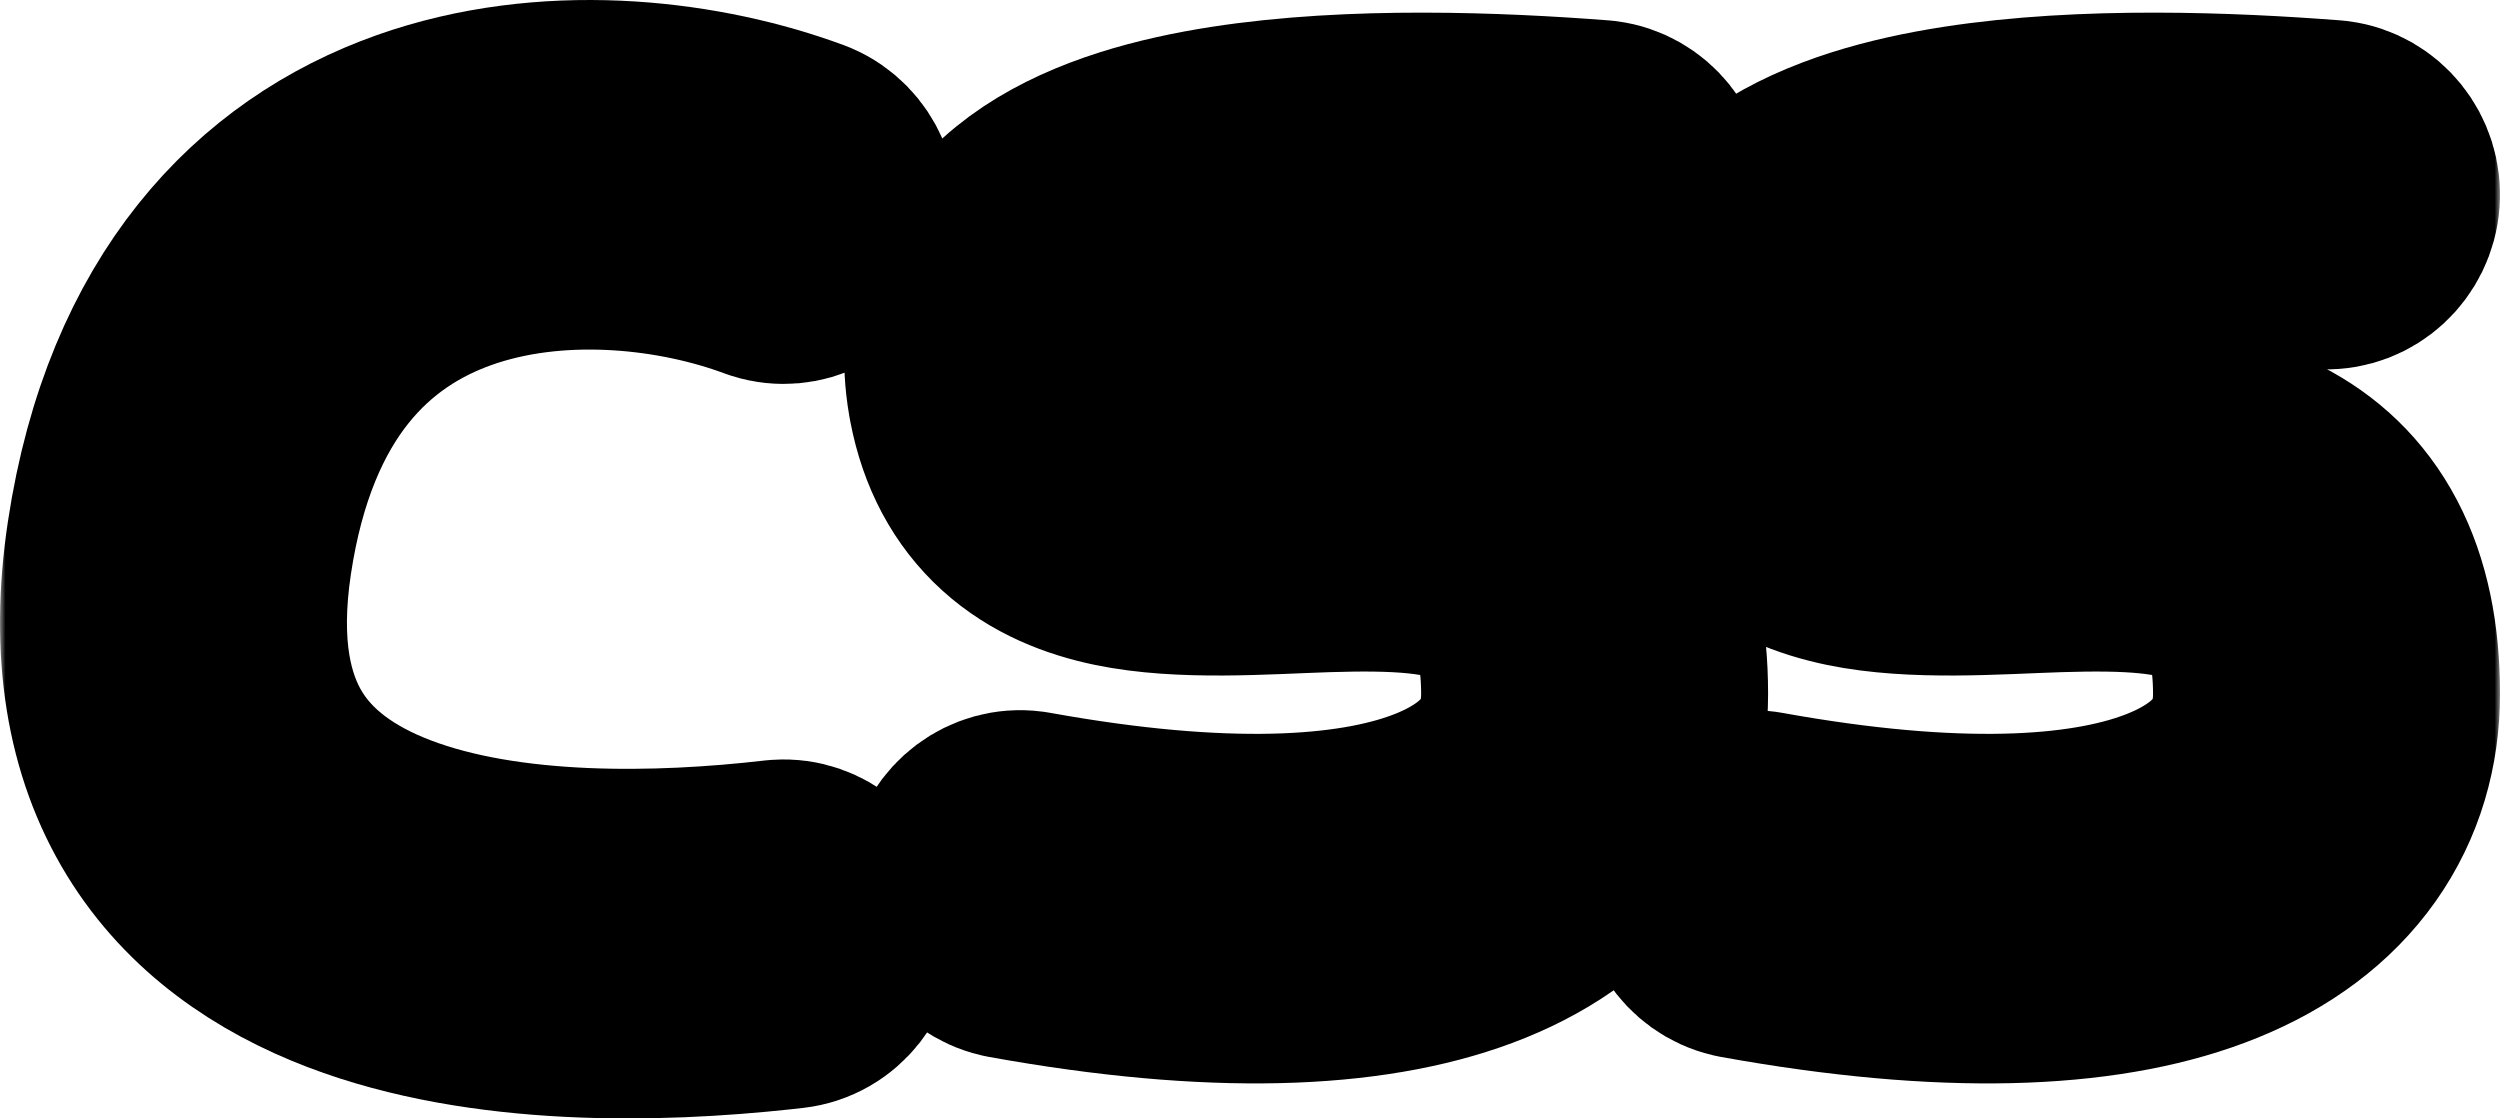 <svg width="228" height="102" viewBox="0 0 228 102" fill="none" xmlns="http://www.w3.org/2000/svg">
<mask id="path-1-outside-1_12_38" maskUnits="userSpaceOnUse" x="0" y="-1" width="228" height="104" fill="black">
<rect fill="white" y="-1" width="228" height="104"/>
<path d="M37.698 12.63C49.846 8.323 63.177 9.887 72.564 13.168L73.46 13.49L73.739 13.601C76.576 14.823 78.006 18.116 76.942 21.102C75.877 24.089 72.709 25.675 69.765 24.752L69.481 24.654L68.754 24.393C61.144 21.739 50.576 20.64 41.52 23.852C32.705 26.977 24.598 34.404 22.116 50.862C20.878 59.075 22.195 64.55 24.496 68.308C26.829 72.119 30.636 74.919 35.712 76.858C46.115 80.831 60.125 80.534 70.817 79.3L71.115 79.274C74.189 79.079 76.904 81.377 77.255 84.535C77.616 87.794 75.319 90.736 72.125 91.105L71.074 91.222C60.065 92.412 44.336 92.836 31.631 87.983C24.948 85.431 18.702 81.266 14.622 74.603C10.511 67.887 9.053 59.376 10.609 49.056C13.716 28.45 24.626 17.265 37.698 12.63Z"/>
<path d="M109.823 12.706C121.028 10.616 134.555 11.027 144.027 11.689L145.865 11.824L146.164 11.854C149.219 12.249 151.467 15.024 151.233 18.193C150.999 21.362 148.369 23.762 145.29 23.685L144.991 23.67L143.186 23.538C133.949 22.896 121.643 22.577 111.916 24.391C106.66 25.372 102.909 26.848 100.757 28.6C99.759 29.414 99.225 30.188 98.946 30.908C98.674 31.61 98.504 32.614 98.768 34.133L98.835 34.484C99.188 36.187 99.804 37.036 100.378 37.556C101.081 38.193 102.236 38.794 104.188 39.201C108.432 40.084 113.819 39.646 120.654 39.431C126.761 39.238 134.375 39.214 140.46 42.339C143.716 44.011 146.543 46.571 148.486 50.279C150.385 53.905 151.249 58.262 151.249 63.286C151.249 67.965 149.991 72.504 147.201 76.446C144.429 80.364 140.389 83.35 135.349 85.389C125.749 89.274 111.971 89.96 93.795 86.869L92.022 86.558L91.728 86.497C88.727 85.793 86.762 82.803 87.305 79.674C87.848 76.544 90.7 74.424 93.756 74.814L94.052 74.861L95.74 75.156C112.986 78.086 124.304 77.079 131.058 74.347C134.459 72.97 136.532 71.23 137.762 69.492C138.974 67.779 139.607 65.734 139.607 63.286C139.607 59.598 138.967 57.31 138.218 55.88C137.513 54.534 136.547 53.629 135.225 52.95C132.153 51.373 127.469 51.1 121.013 51.304C115.284 51.485 107.84 52.086 101.86 50.841C98.7 50.183 95.395 48.928 92.648 46.44C89.902 43.951 88.147 40.622 87.377 36.6L87.305 36.208C86.715 32.816 86.953 29.547 88.12 26.538C89.28 23.546 91.218 21.169 93.495 19.315C97.895 15.732 103.915 13.808 109.823 12.706Z"/>
<path d="M176.573 12.706C187.779 10.616 201.305 11.027 210.778 11.689L212.616 11.824L212.915 11.854C215.97 12.249 218.217 15.024 217.983 18.193C217.749 21.362 215.119 23.762 212.041 23.685L211.741 23.67L209.937 23.538C200.7 22.896 188.393 22.577 178.667 24.391C173.411 25.372 169.66 26.848 167.508 28.6C166.509 29.414 165.976 30.188 165.696 30.908C165.424 31.61 165.255 32.614 165.519 34.133L165.586 34.484C165.938 36.187 166.554 37.036 167.129 37.556C167.831 38.193 168.987 38.794 170.939 39.201C175.182 40.084 180.569 39.646 187.404 39.431C193.512 39.238 201.126 39.214 207.21 42.339C210.466 44.011 213.294 46.571 215.236 50.279C217.136 53.905 218 58.262 218 63.286C218 67.965 216.742 72.504 213.952 76.446C211.179 80.364 207.139 83.35 202.1 85.389C192.499 89.274 178.721 89.96 160.545 86.869L158.772 86.558L158.479 86.497C155.478 85.793 153.512 82.803 154.055 79.674C154.598 76.544 157.451 74.424 160.507 74.814L160.802 74.861L162.49 75.156C179.737 78.086 191.055 77.079 197.808 74.347C201.209 72.97 203.283 71.23 204.512 69.492C205.724 67.779 206.357 65.734 206.357 63.286C206.357 59.598 205.718 57.31 204.969 55.88C204.263 54.534 203.297 53.629 201.976 52.95C198.904 51.373 194.22 51.1 187.763 51.304C182.034 51.485 174.59 52.086 168.611 50.841C165.451 50.183 162.145 48.928 159.399 46.44C156.652 43.951 154.898 40.622 154.127 36.6L154.055 36.208C153.466 32.816 153.703 29.547 154.87 26.538C156.03 23.546 157.969 21.169 160.246 19.315C164.646 15.732 170.666 13.808 176.573 12.706Z"/>
</mask>
<path d="M37.698 12.63C49.846 8.323 63.177 9.887 72.564 13.168L73.46 13.49L73.739 13.601C76.576 14.823 78.006 18.116 76.942 21.102C75.877 24.089 72.709 25.675 69.765 24.752L69.481 24.654L68.754 24.393C61.144 21.739 50.576 20.64 41.52 23.852C32.705 26.977 24.598 34.404 22.116 50.862C20.878 59.075 22.195 64.55 24.496 68.308C26.829 72.119 30.636 74.919 35.712 76.858C46.115 80.831 60.125 80.534 70.817 79.3L71.115 79.274C74.189 79.079 76.904 81.377 77.255 84.535C77.616 87.794 75.319 90.736 72.125 91.105L71.074 91.222C60.065 92.412 44.336 92.836 31.631 87.983C24.948 85.431 18.702 81.266 14.622 74.603C10.511 67.887 9.053 59.376 10.609 49.056C13.716 28.45 24.626 17.265 37.698 12.63Z" fill="#FFEA00"/>
<path d="M109.823 12.706C121.028 10.616 134.555 11.027 144.027 11.689L145.865 11.824L146.164 11.854C149.219 12.249 151.467 15.024 151.233 18.193C150.999 21.362 148.369 23.762 145.29 23.685L144.991 23.67L143.186 23.538C133.949 22.896 121.643 22.577 111.916 24.391C106.66 25.372 102.909 26.848 100.757 28.6C99.759 29.414 99.225 30.188 98.946 30.908C98.674 31.61 98.504 32.614 98.768 34.133L98.835 34.484C99.188 36.187 99.804 37.036 100.378 37.556C101.081 38.193 102.236 38.794 104.188 39.201C108.432 40.084 113.819 39.646 120.654 39.431C126.761 39.238 134.375 39.214 140.46 42.339C143.716 44.011 146.543 46.571 148.486 50.279C150.385 53.905 151.249 58.262 151.249 63.286C151.249 67.965 149.991 72.504 147.201 76.446C144.429 80.364 140.389 83.35 135.349 85.389C125.749 89.274 111.971 89.96 93.795 86.869L92.022 86.558L91.728 86.497C88.727 85.793 86.762 82.803 87.305 79.674C87.848 76.544 90.7 74.424 93.756 74.814L94.052 74.861L95.74 75.156C112.986 78.086 124.304 77.079 131.058 74.347C134.459 72.97 136.532 71.23 137.762 69.492C138.974 67.779 139.607 65.734 139.607 63.286C139.607 59.598 138.967 57.31 138.218 55.88C137.513 54.534 136.547 53.629 135.225 52.95C132.153 51.373 127.469 51.1 121.013 51.304C115.284 51.485 107.84 52.086 101.86 50.841C98.7 50.183 95.395 48.928 92.648 46.44C89.902 43.951 88.147 40.622 87.377 36.6L87.305 36.208C86.715 32.816 86.953 29.547 88.12 26.538C89.28 23.546 91.218 21.169 93.495 19.315C97.895 15.732 103.915 13.808 109.823 12.706Z" fill="#FFEA00"/>
<path d="M176.573 12.706C187.779 10.616 201.305 11.027 210.778 11.689L212.616 11.824L212.915 11.854C215.97 12.249 218.217 15.024 217.983 18.193C217.749 21.362 215.119 23.762 212.041 23.685L211.741 23.67L209.937 23.538C200.7 22.896 188.393 22.577 178.667 24.391C173.411 25.372 169.66 26.848 167.508 28.6C166.509 29.414 165.976 30.188 165.696 30.908C165.424 31.61 165.255 32.614 165.519 34.133L165.586 34.484C165.938 36.187 166.554 37.036 167.129 37.556C167.831 38.193 168.987 38.794 170.939 39.201C175.182 40.084 180.569 39.646 187.404 39.431C193.512 39.238 201.126 39.214 207.21 42.339C210.466 44.011 213.294 46.571 215.236 50.279C217.136 53.905 218 58.262 218 63.286C218 67.965 216.742 72.504 213.952 76.446C211.179 80.364 207.139 83.35 202.1 85.389C192.499 89.274 178.721 89.96 160.545 86.869L158.772 86.558L158.479 86.497C155.478 85.793 153.512 82.803 154.055 79.674C154.598 76.544 157.451 74.424 160.507 74.814L160.802 74.861L162.49 75.156C179.737 78.086 191.055 77.079 197.808 74.347C201.209 72.97 203.283 71.23 204.512 69.492C205.724 67.779 206.357 65.734 206.357 63.286C206.357 59.598 205.718 57.31 204.969 55.88C204.263 54.534 203.297 53.629 201.976 52.95C198.904 51.373 194.22 51.1 187.763 51.304C182.034 51.485 174.59 52.086 168.611 50.841C165.451 50.183 162.145 48.928 159.399 46.44C156.652 43.951 154.898 40.622 154.127 36.6L154.055 36.208C153.466 32.816 153.703 29.547 154.87 26.538C156.03 23.546 157.969 21.169 160.246 19.315C164.646 15.732 170.666 13.808 176.573 12.706Z" fill="#FFEA00"/>
<path d="M37.698 12.63C49.846 8.323 63.177 9.887 72.564 13.168L73.46 13.49L73.739 13.601C76.576 14.823 78.006 18.116 76.942 21.102C75.877 24.089 72.709 25.675 69.765 24.752L69.481 24.654L68.754 24.393C61.144 21.739 50.576 20.64 41.52 23.852C32.705 26.977 24.598 34.404 22.116 50.862C20.878 59.075 22.195 64.55 24.496 68.308C26.829 72.119 30.636 74.919 35.712 76.858C46.115 80.831 60.125 80.534 70.817 79.3L71.115 79.274C74.189 79.079 76.904 81.377 77.255 84.535C77.616 87.794 75.319 90.736 72.125 91.105L71.074 91.222C60.065 92.412 44.336 92.836 31.631 87.983C24.948 85.431 18.702 81.266 14.622 74.603C10.511 67.887 9.053 59.376 10.609 49.056C13.716 28.45 24.626 17.265 37.698 12.63Z" stroke="black" stroke-width="20" stroke-linecap="round" mask="url(#path-1-outside-1_12_38)"/>
<path d="M109.823 12.706C121.028 10.616 134.555 11.027 144.027 11.689L145.865 11.824L146.164 11.854C149.219 12.249 151.467 15.024 151.233 18.193C150.999 21.362 148.369 23.762 145.29 23.685L144.991 23.67L143.186 23.538C133.949 22.896 121.643 22.577 111.916 24.391C106.66 25.372 102.909 26.848 100.757 28.6C99.759 29.414 99.225 30.188 98.946 30.908C98.674 31.61 98.504 32.614 98.768 34.133L98.835 34.484C99.188 36.187 99.804 37.036 100.378 37.556C101.081 38.193 102.236 38.794 104.188 39.201C108.432 40.084 113.819 39.646 120.654 39.431C126.761 39.238 134.375 39.214 140.46 42.339C143.716 44.011 146.543 46.571 148.486 50.279C150.385 53.905 151.249 58.262 151.249 63.286C151.249 67.965 149.991 72.504 147.201 76.446C144.429 80.364 140.389 83.35 135.349 85.389C125.749 89.274 111.971 89.96 93.795 86.869L92.022 86.558L91.728 86.497C88.727 85.793 86.762 82.803 87.305 79.674C87.848 76.544 90.7 74.424 93.756 74.814L94.052 74.861L95.74 75.156C112.986 78.086 124.304 77.079 131.058 74.347C134.459 72.97 136.532 71.23 137.762 69.492C138.974 67.779 139.607 65.734 139.607 63.286C139.607 59.598 138.967 57.31 138.218 55.88C137.513 54.534 136.547 53.629 135.225 52.95C132.153 51.373 127.469 51.1 121.013 51.304C115.284 51.485 107.84 52.086 101.86 50.841C98.7 50.183 95.395 48.928 92.648 46.44C89.902 43.951 88.147 40.622 87.377 36.6L87.305 36.208C86.715 32.816 86.953 29.547 88.12 26.538C89.28 23.546 91.218 21.169 93.495 19.315C97.895 15.732 103.915 13.808 109.823 12.706Z" stroke="black" stroke-width="20" stroke-linecap="round" mask="url(#path-1-outside-1_12_38)"/>
<path d="M176.573 12.706C187.779 10.616 201.305 11.027 210.778 11.689L212.616 11.824L212.915 11.854C215.97 12.249 218.217 15.024 217.983 18.193C217.749 21.362 215.119 23.762 212.041 23.685L211.741 23.67L209.937 23.538C200.7 22.896 188.393 22.577 178.667 24.391C173.411 25.372 169.66 26.848 167.508 28.6C166.509 29.414 165.976 30.188 165.696 30.908C165.424 31.61 165.255 32.614 165.519 34.133L165.586 34.484C165.938 36.187 166.554 37.036 167.129 37.556C167.831 38.193 168.987 38.794 170.939 39.201C175.182 40.084 180.569 39.646 187.404 39.431C193.512 39.238 201.126 39.214 207.21 42.339C210.466 44.011 213.294 46.571 215.236 50.279C217.136 53.905 218 58.262 218 63.286C218 67.965 216.742 72.504 213.952 76.446C211.179 80.364 207.139 83.35 202.1 85.389C192.499 89.274 178.721 89.96 160.545 86.869L158.772 86.558L158.479 86.497C155.478 85.793 153.512 82.803 154.055 79.674C154.598 76.544 157.451 74.424 160.507 74.814L160.802 74.861L162.49 75.156C179.737 78.086 191.055 77.079 197.808 74.347C201.209 72.97 203.283 71.23 204.512 69.492C205.724 67.779 206.357 65.734 206.357 63.286C206.357 59.598 205.718 57.31 204.969 55.88C204.263 54.534 203.297 53.629 201.976 52.95C198.904 51.373 194.22 51.1 187.763 51.304C182.034 51.485 174.59 52.086 168.611 50.841C165.451 50.183 162.145 48.928 159.399 46.44C156.652 43.951 154.898 40.622 154.127 36.6L154.055 36.208C153.466 32.816 153.703 29.547 154.87 26.538C156.03 23.546 157.969 21.169 160.246 19.315C164.646 15.732 170.666 13.808 176.573 12.706Z" stroke="black" stroke-width="20" stroke-linecap="round" mask="url(#path-1-outside-1_12_38)"/>
</svg>
